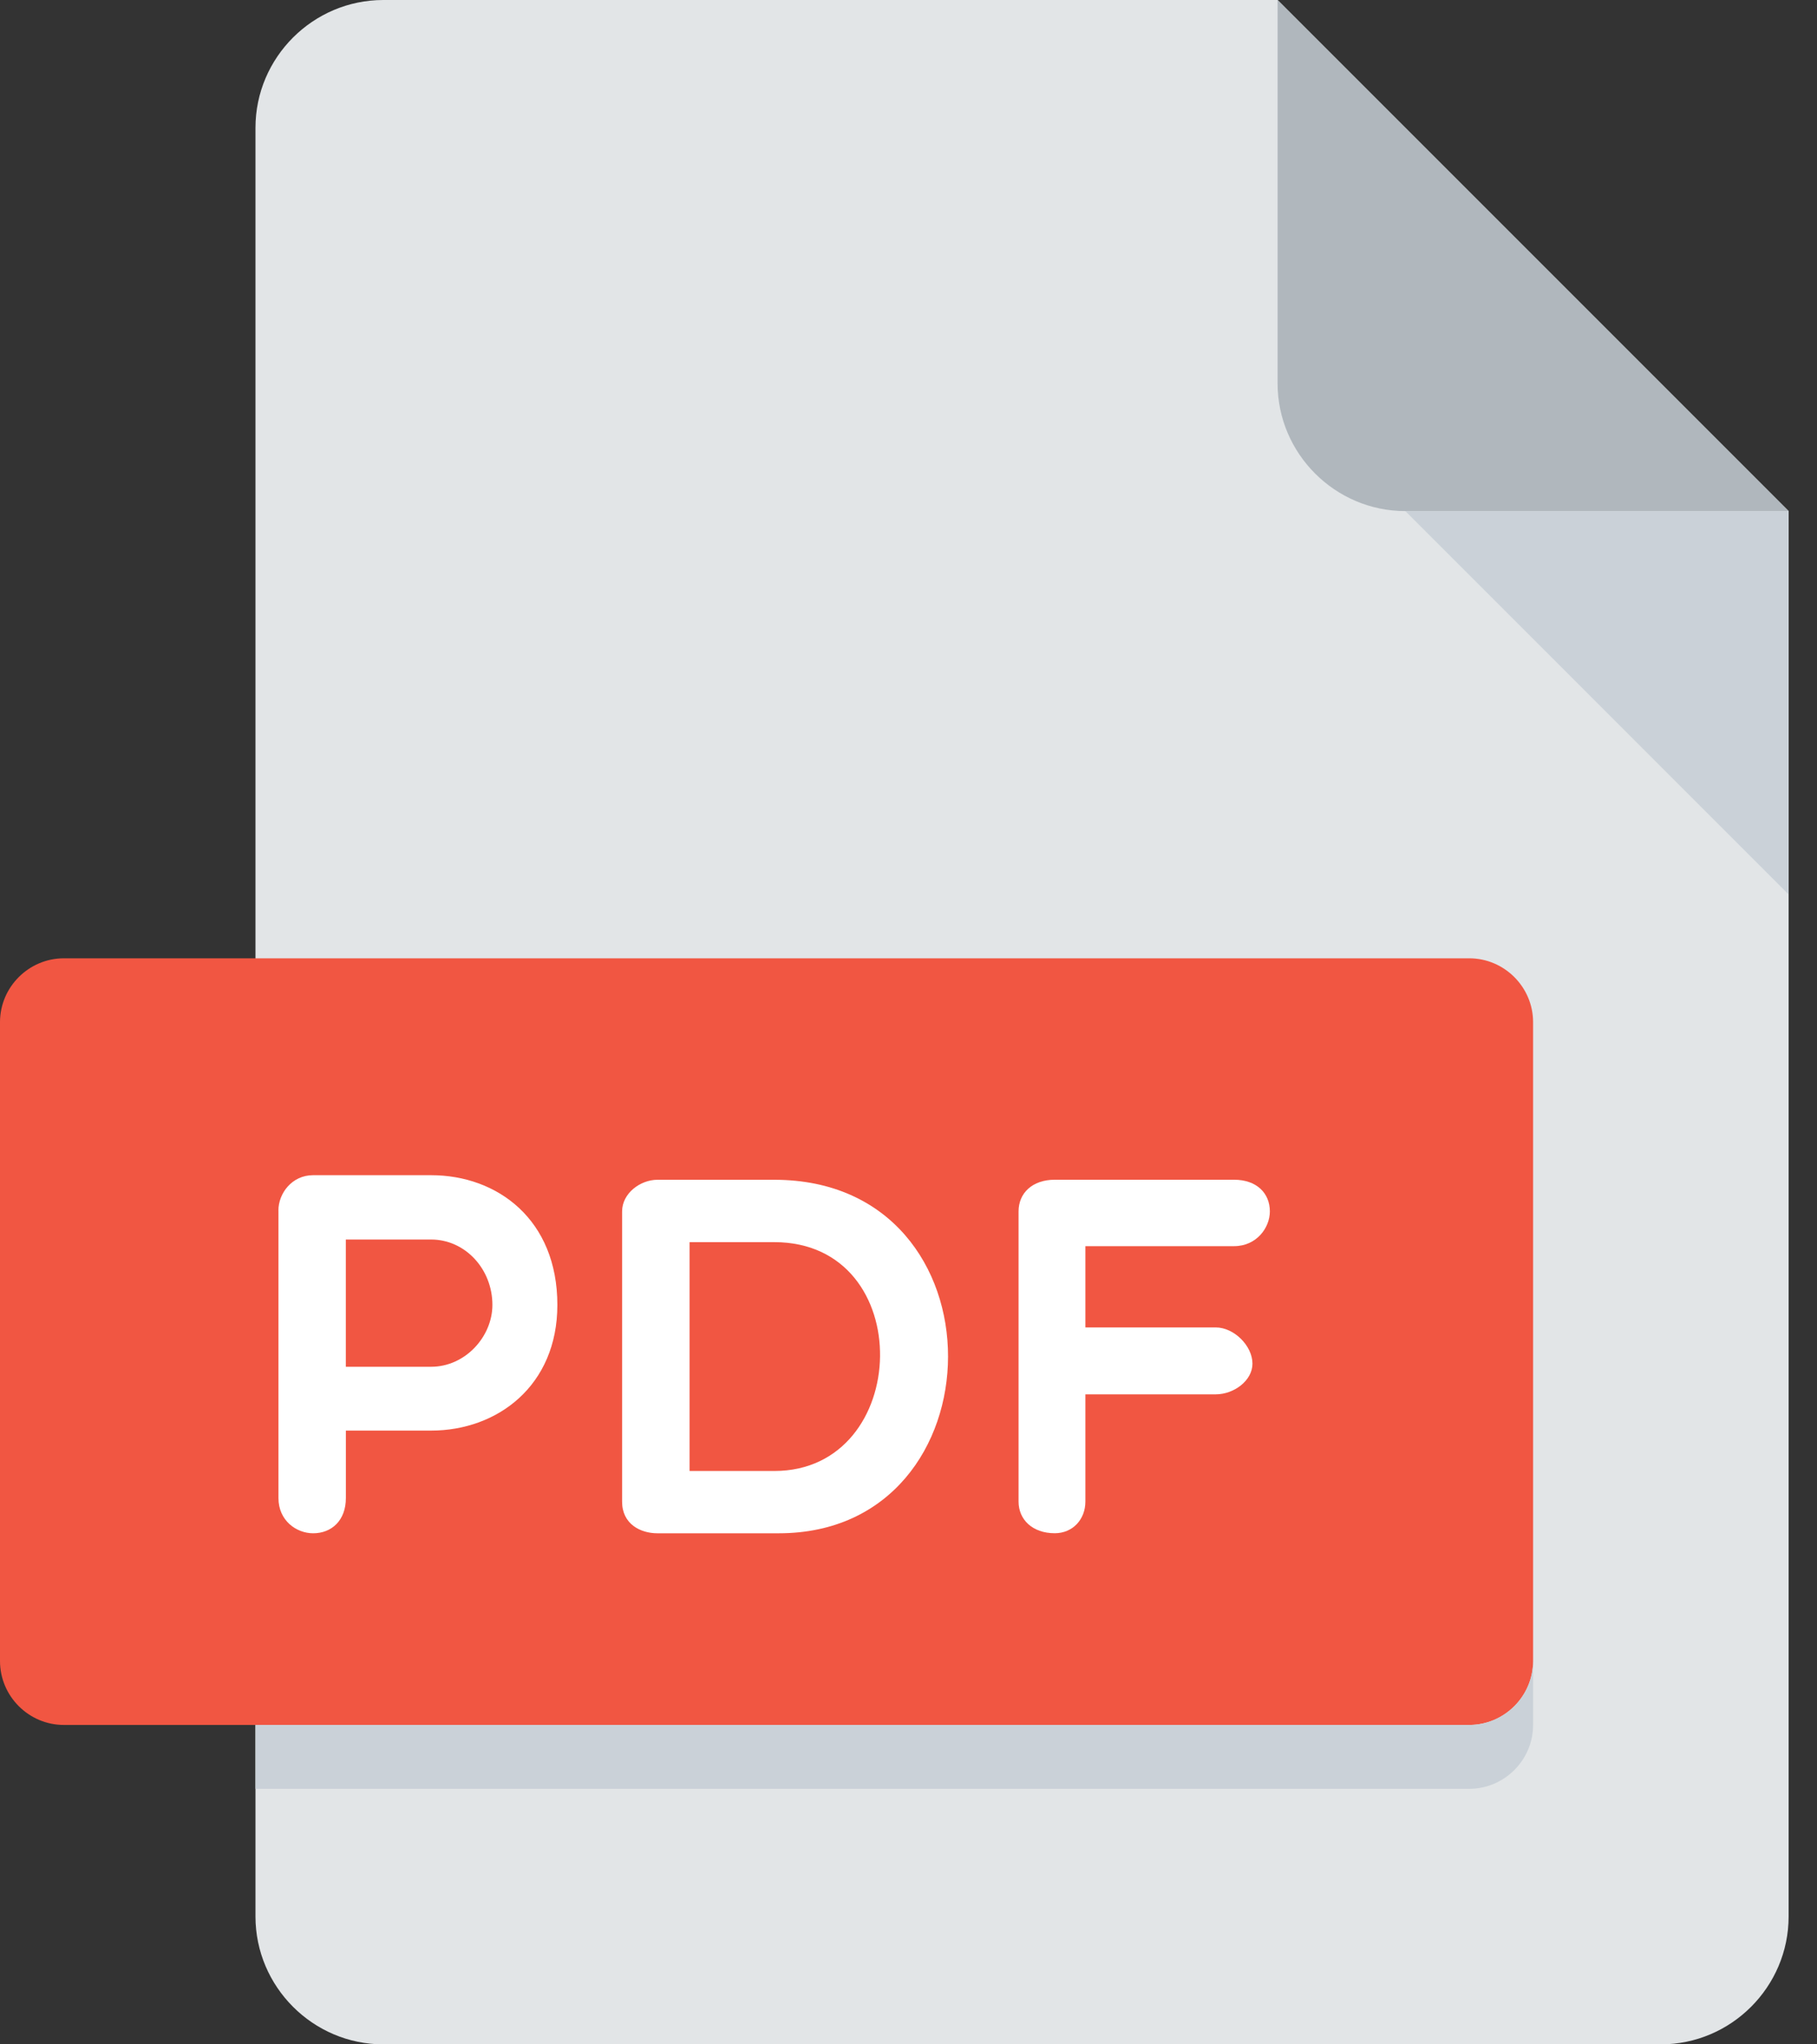 <svg xmlns="http://www.w3.org/2000/svg" width="40" height="45" viewBox="0 0 40 45">
    <rect x="0" y="0" width="40" height="45" fill="#333333" stroke="none"/>
    <g fill="none" fill-rule="evenodd">
        <path fill="#E2E5E7" d="M8.438 0C6.89 0 5.624 1.266 5.624 2.813v39.374C5.625 43.734 6.891 45 8.438 45h28.124c1.547 0 2.813-1.266 2.813-2.813V11.25L28.125 0H8.437z"/>
        <path fill="#B0B7BD" d="M30.938 11.25h8.437L28.125 0v8.438c0 1.546 1.266 2.812 2.813 2.812z"/>
        <path fill="#CAD1D8" d="M39.375 19.688L30.938 11.25 39.375 11.25z"/>
        <path fill="#F15642" d="M33.75 36.563c0 .773-.633 1.406-1.406 1.406H1.406C.633 37.969 0 37.336 0 36.562V22.5c0-.773.633-1.406 1.406-1.406h30.938c.773 0 1.406.633 1.406 1.406v14.063z"/>
        <g fill="#FFF">
            <path fill-rule="nonzero" d="M.065.804c0-.37.293-.776.764-.776h2.597c1.463 0 2.78.979 2.78 2.855 0 1.777-1.317 2.767-2.78 2.767H1.55v1.485c0 .495-.315.775-.72.775-.371 0-.764-.28-.764-.775V.805zm1.484.64v2.801h1.877c.754 0 1.35-.665 1.35-1.362 0-.786-.596-1.439-1.35-1.439H1.55zM8.407 7.91c-.371 0-.776-.202-.776-.696V.827c0-.404.405-.698.776-.698h2.575c5.139 0 5.026 7.781.101 7.781H8.407zm.709-6.408v5.037h1.866c3.036 0 3.171-5.037 0-5.037H9.116z" transform="translate(6.064 25.84)"/>
            <path d="M17.83 1.592v1.787h2.868c.405 0 .81.405.81.798 0 .37-.405.675-.81.675H17.83v2.36c0 .394-.28.697-.674.697-.495 0-.797-.303-.797-.696V.825c0-.403.303-.697.797-.697h3.947c.495 0 .788.294.788.697 0 .36-.293.765-.788.765h-3.273v.002z" transform="translate(6.064 25.84)"/>
        </g>
        <path fill="#CAD1D8" d="M32.344 37.969H5.625v1.406h26.719c.773 0 1.406-.633 1.406-1.406v-1.407c0 .774-.633 1.407-1.406 1.407z"/>
    </g>
</svg>
